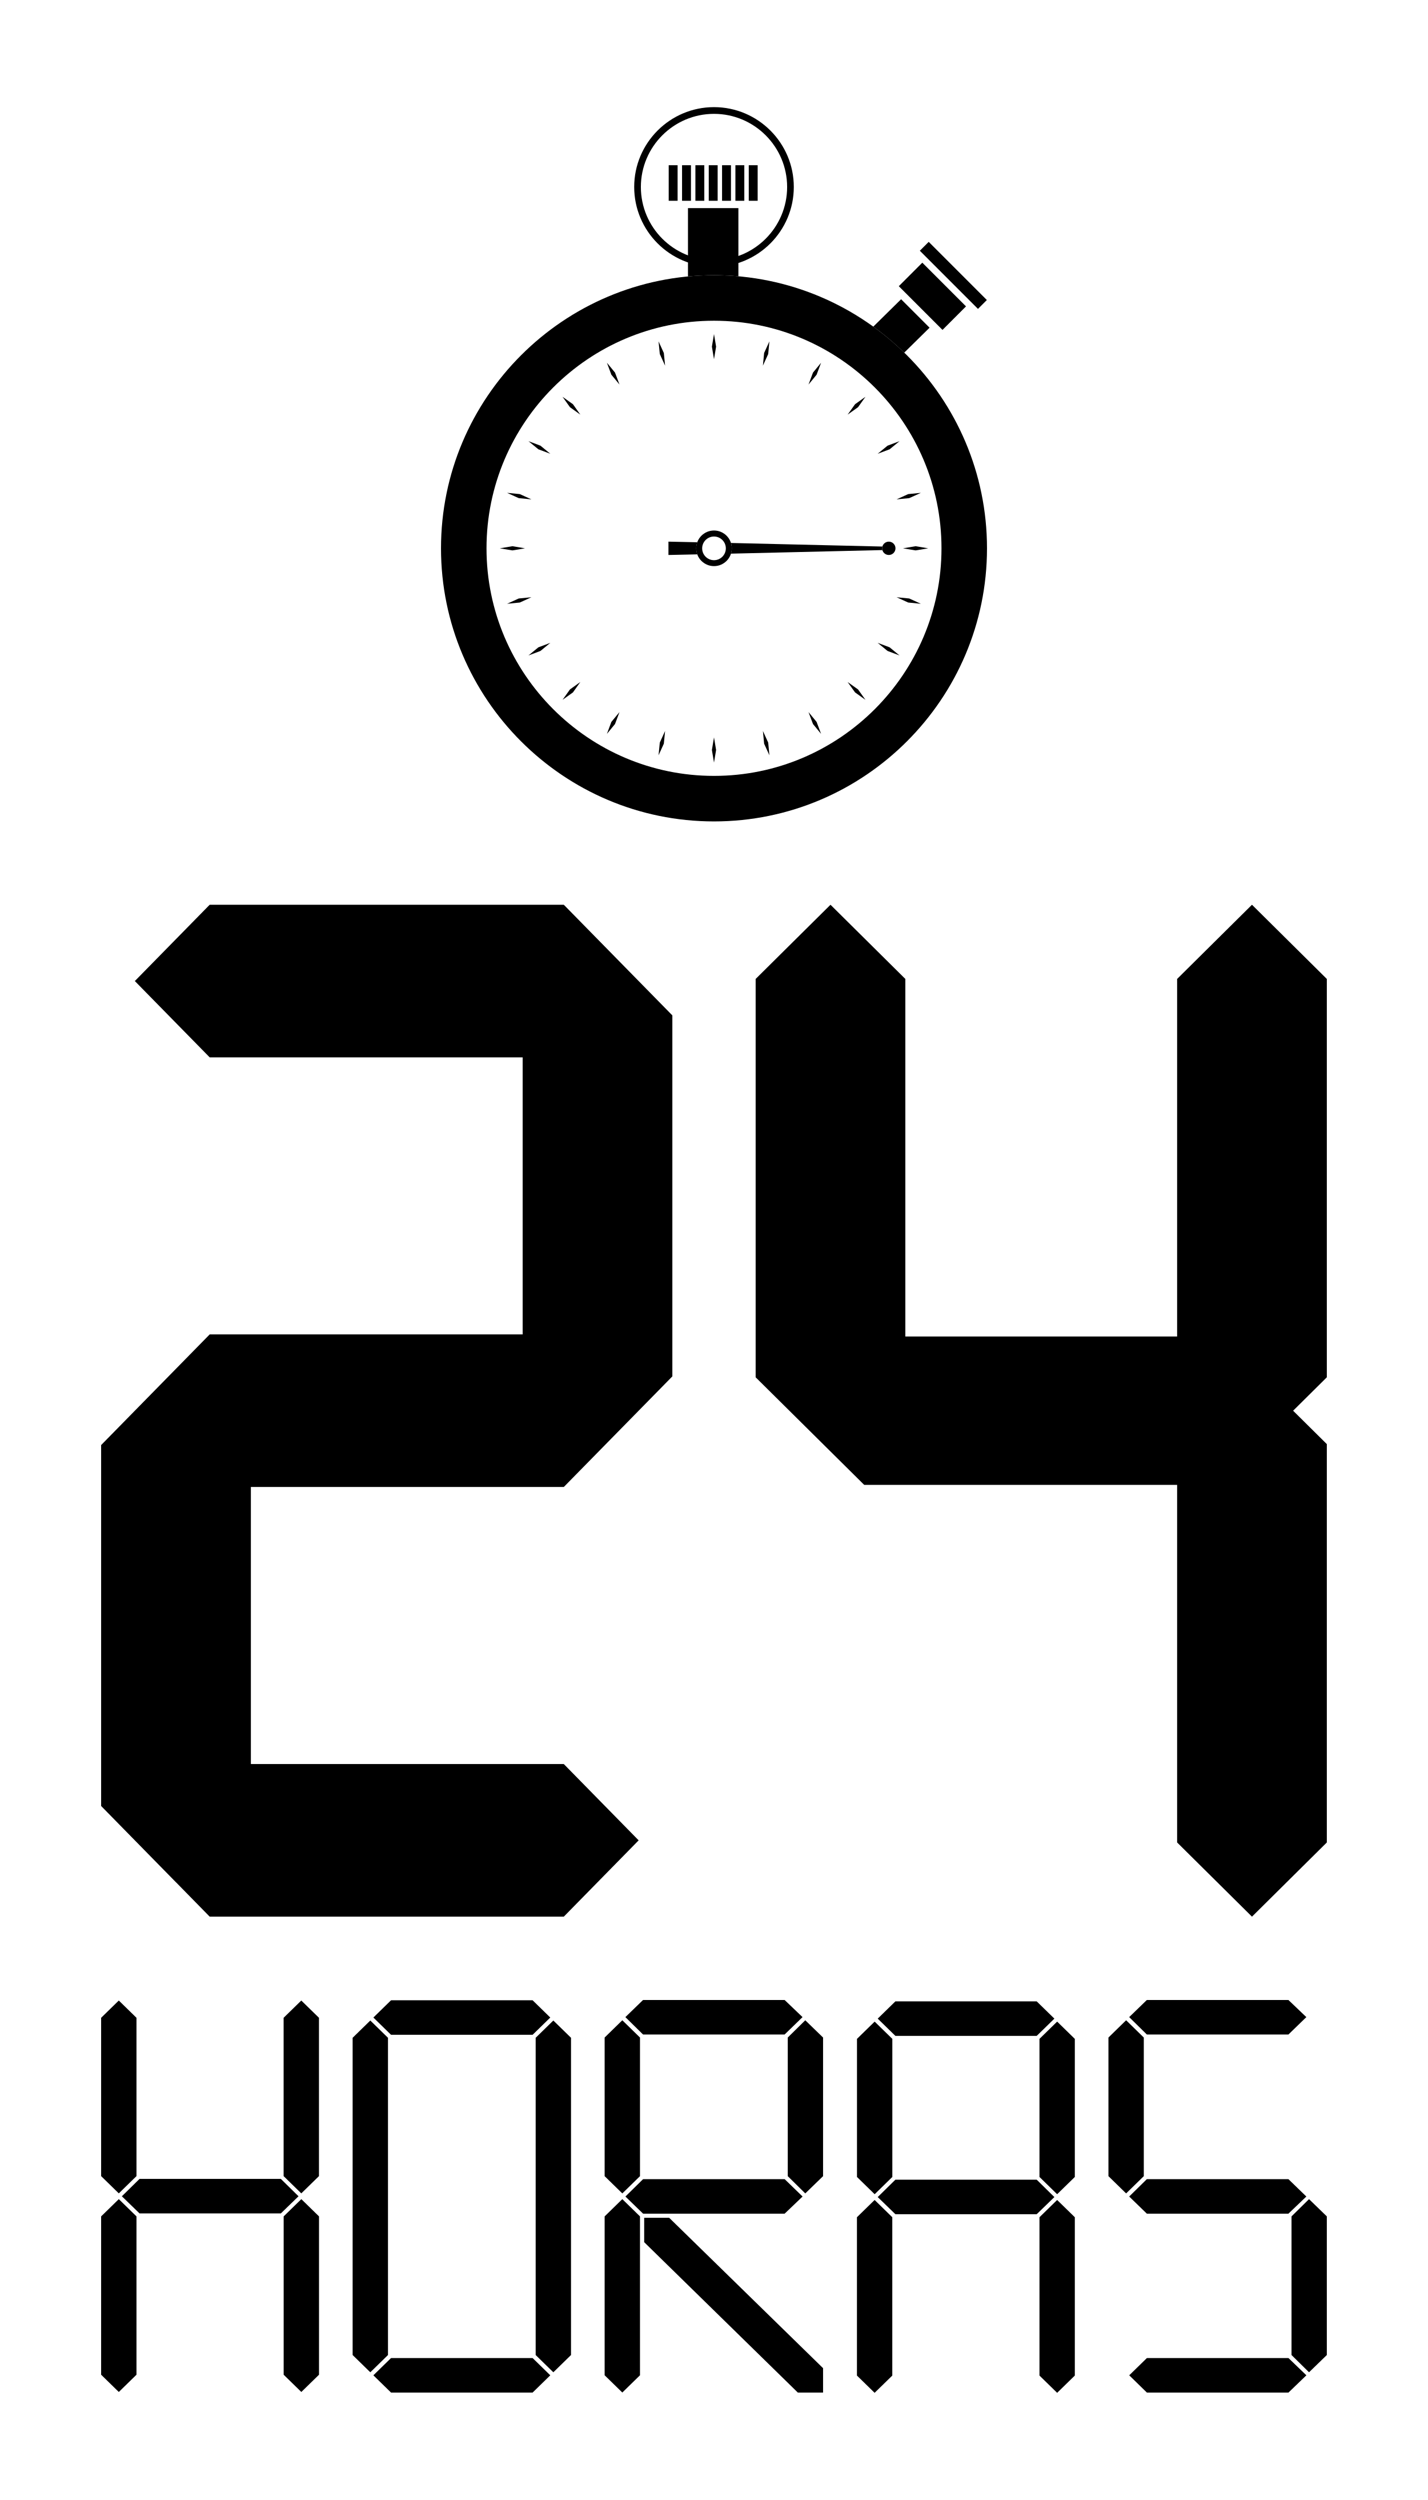 <?xml version="1.0" encoding="utf-8"?>
<!-- Generator: Adobe Illustrator 24.2.0, SVG Export Plug-In . SVG Version: 6.00 Build 0)  -->
<svg version="1.1" id="vertical" xmlns="http://www.w3.org/2000/svg" xmlns:xlink="http://www.w3.org/1999/xlink" x="0px" y="0px"
	 viewBox="0 0 340.16 595.28" style="enable-background:new 0 0 340.16 595.28;" xml:space="preserve">
<g id="logotipo-24horas-black">
	<g id="horas">
		<path d="M24.09,518.16v-37.7l4.21-4.11l4.21,4.11v37.7l-4.21,4.11L24.09,518.16z M32.51,527.75v37.7l-4.21,4.11l-4.21-4.11v-37.7
			l4.21-4.11L32.51,527.75z M71.11,522.96l-4.21,4.08H33.24l-4.21-4.08l4.21-4.14H66.9L71.11,522.96z M75.98,518.16l-4.21,4.11
			l-4.21-4.11v-37.7l4.21-4.11l4.21,4.11V518.16z M67.57,527.75l4.21-4.11l4.21,4.11v37.7l-4.21,4.11l-4.21-4.11V527.75z"/>
		<path d="M84,560.76v-75.54l4.21-4.11l4.21,4.11v75.54l-4.21,4.11L84,560.76z M131.08,480.4l-4.21,4.11H93.15l-4.21-4.11l4.21-4.11
			h33.72L131.08,480.4z M93.15,569.7h33.72l4.21-4.11l-4.21-4.11H93.15l-4.21,4.11L93.15,569.7z M136.02,560.76v-75.54l-4.21-4.11
			l-4.21,4.11v75.54l4.21,4.11L136.02,560.76z"/>
		<path d="M144.03,485.16l4.21-4.11l4.21,4.11v33.01l-4.21,4.11l-4.21-4.11V485.16z M152.45,527.75v37.83l-4.21,4.11l-4.21-4.11
			v-37.83l4.21-4.11L152.45,527.75z M153.18,476.22h33.72l4.27,4.08l-4.27,4.14h-33.72l-4.21-4.14L153.18,476.22z M186.91,518.88
			l4.27,4.14l-4.27,4.08h-33.72l-4.21-4.08l4.21-4.14H186.91z M153.45,528.08v5.81l36.6,35.81h6.01v-5.81l-36.66-35.81H153.45z
			 M196.06,485.16l-4.24-4.11l-4.17,4.11v33.01l4.17,4.11l4.24-4.11V485.16z"/>
		<path d="M204.14,485.48l4.21-4.11l4.21,4.11v32.88l-4.21,4.11l-4.21-4.11V485.48z M212.55,565.65l-4.21,4.11l-4.21-4.11v-37.7
			l4.21-4.11l4.21,4.11V565.65z M209.08,480.66l4.21-4.11h33.66l4.21,4.11l-4.21,4.11h-33.66L209.08,480.66z M213.29,519.01h33.66
			l4.21,4.14l-4.21,4.08h-33.66l-4.21-4.08L213.29,519.01z M256.03,518.36l-4.21,4.11l-4.21-4.11v-32.88l4.21-4.11l4.21,4.11V518.36
			z M247.61,527.95l4.21-4.11l4.21,4.11v37.7l-4.21,4.11l-4.21-4.11V527.95z"/>
		<path d="M268.25,481.05l4.21,4.11v33.01l-4.21,4.11l-4.21-4.11v-33.01L268.25,481.05z M306.91,484.44h-33.72l-4.21-4.14l4.21-4.08
			h33.72l4.27,4.08L306.91,484.44z M306.91,518.88l4.27,4.14l-4.27,4.08h-33.72l-4.21-4.08l4.21-4.14H306.91z M311.19,565.59
			l-4.27,4.11h-33.72l-4.21-4.11l4.21-4.11h33.72L311.19,565.59z M307.65,527.75l4.17-4.11l4.24,4.11v33.01l-4.24,4.11l-4.17-4.11
			V527.75z"/>
	</g>
	<g id="_x32_4_3_">
		<polygon points="160.16,241.78 134.3,215.43 49.95,215.43 32.12,233.6 49.95,251.77 124.5,251.77 124.5,317.74 49.95,317.74 
			24.09,344.09 24.09,430.03 41.92,448.2 41.93,448.2 49.95,456.38 134.3,456.38 152.13,438.21 134.3,420.04 59.76,420.04 
			59.76,354.07 134.3,354.07 152.13,335.91 152.13,335.91 160.16,327.73 		"/>
		<polygon points="316.06,233.1 298.23,215.43 280.4,233.1 280.4,318.24 215.66,318.24 215.66,233.1 197.83,215.43 180,233.1 
			180,327.95 205.86,353.57 280.4,353.57 280.4,438.71 298.23,456.38 316.06,438.71 316.06,343.86 308.03,335.91 316.06,327.95 		
			"/>
	</g>
	<g id="symbol">
		<path d="M170.08,65.53c-35.86,0-65.03,29.17-65.03,65.03c0,35.86,29.17,65.03,65.03,65.03s65.03-29.17,65.03-65.03
			C235.11,94.7,205.94,65.53,170.08,65.53z M170.08,184.75c-29.88,0-54.19-24.31-54.19-54.19c0-29.88,24.31-54.19,54.19-54.19
			c29.88,0,54.19,24.31,54.19,54.19C224.27,160.44,199.96,184.75,170.08,184.75z"/>
		<g>
			<path d="M170.08,126.32c-2.34,0-4.24,1.9-4.24,4.24s1.9,4.24,4.24,4.24s4.24-1.9,4.24-4.24S172.42,126.32,170.08,126.32z
				 M170.08,133.39c-1.56,0-2.82-1.27-2.82-2.82s1.27-2.82,2.82-2.82s2.82,1.27,2.82,2.82S171.64,133.39,170.08,133.39z"/>
			<path d="M166.1,129.12l-6.87-0.15v3.18l6.87-0.15c-0.16-0.45-0.26-0.94-0.26-1.44C165.84,130.05,165.94,129.57,166.1,129.12z"/>
			<circle cx="211.72" cy="130.56" r="1.59"/>
			<path d="M210.19,130.14l-36.07-0.85c0.13,0.4,0.2,0.83,0.2,1.27c0,0.44-0.07,0.87-0.2,1.27l36.07-0.85
				c-0.04-0.13-0.06-0.27-0.06-0.42S210.16,130.27,210.19,130.14z"/>
		</g>
		<g>
			<path d="M170.08,25.51c-10.48,0-19.01,8.53-19.01,19.01c0,10.48,8.53,19.01,19.01,19.01c10.48,0,19.01-8.53,19.01-19.01
				C189.09,34.04,180.56,25.51,170.08,25.51z M170.08,61.95c-9.61,0-17.42-7.82-17.42-17.42c0-9.61,7.82-17.42,17.42-17.42
				c9.61,0,17.42,7.82,17.42,17.42C187.5,54.13,179.69,61.95,170.08,61.95z"/>
			<path d="M175.89,65.79V49.55h-12.01v16.28c2.04-0.19,4.11-0.3,6.2-0.3C172.04,65.53,173.97,65.62,175.89,65.79z"/>
			<rect x="159.29" y="39.34" width="2.12" height="8.47"/>
			<rect x="162.47" y="39.34" width="2.12" height="8.47"/>
			<rect x="165.65" y="39.34" width="2.12" height="8.47"/>
			<rect x="168.83" y="39.34" width="2.12" height="8.47"/>
			<rect x="172" y="39.34" width="2.12" height="8.47"/>
			<rect x="175.18" y="39.34" width="2.12" height="8.47"/>
			<rect x="178.36" y="39.34" width="2.12" height="8.47"/>
		</g>
		<g>
			<rect x="225.63" y="55.76" transform="matrix(0.707 -0.707 0.707 0.707 20.17 179.8)" width="2.99" height="19.59"/>
			<rect x="218.18" y="63.17" transform="matrix(0.707 -0.707 0.707 0.707 15.187 177.738)" width="7.92" height="14.72"/>
			<path d="M221.43,78.03l-6.78-6.78l-6.63,6.53c2.61,1.88,5.07,3.95,7.37,6.19L221.43,78.03z"/>
		</g>
		<g>
			<polygon points="125.06,130.56 122.06,131.06 119.06,130.56 122.06,130.06"/>
			<polygon points="221.1,130.56 218.1,131.06 215.1,130.56 218.1,130.06"/>
			<polygon points="170.08,85.54 169.58,82.54 170.08,79.54 170.58,82.54"/>
			<polygon points="170.08,181.58 169.58,178.58 170.08,175.58 170.58,178.58"/>
			<polygon points="126.59,142.21 123.82,143.47 120.79,143.77 123.56,142.51"/>
			<polygon points="219.36,117.35 216.59,118.61 213.57,118.91 216.34,117.65"/>
			<polygon points="158.43,87.07 157.17,84.3 156.87,81.28 158.13,84.05"/>
			<polygon points="183.28,179.85 182.02,177.08 181.73,174.05 182.99,176.82"/>
			<polygon points="126.59,118.91 123.56,118.61 120.79,117.35 123.82,117.65"/>
			<polygon points="219.36,143.77 216.34,143.47 213.57,142.21 216.59,142.51"/>
			<polygon points="181.73,87.07 182.02,84.05 183.28,81.28 182.99,84.3"/>
			<polygon points="156.87,179.85 157.17,176.82 158.43,174.05 158.13,177.08"/>
			<polygon points="131.09,153.07 128.74,155 125.89,156.07 128.24,154.14"/>
			<polygon points="214.27,105.05 211.92,106.98 209.07,108.05 211.42,106.12"/>
			<polygon points="147.57,91.57 145.63,89.22 144.57,86.37 146.5,88.72"/>
			<polygon points="195.59,174.75 193.66,172.4 192.59,169.55 194.52,171.9"/>
			<polygon points="131.09,108.05 128.24,106.98 125.89,105.05 128.74,106.12"/>
			<polygon points="214.27,156.07 211.42,155 209.07,153.07 211.92,154.14"/>
			<polygon points="192.59,91.57 193.66,88.72 195.59,86.37 194.52,89.22"/>
			<polygon points="144.57,174.75 145.63,171.9 147.57,169.55 146.5,172.4"/>
			<polygon points="138.24,162.39 136.48,164.87 134,166.64 135.77,164.16"/>
			<polygon points="206.16,94.48 204.39,96.96 201.91,98.73 203.68,96.25"/>
			<polygon points="138.24,98.73 135.77,96.96 134,94.48 136.48,96.25"/>
			<polygon points="206.16,166.64 203.68,164.87 201.91,162.4 204.39,164.16"/>
		</g>
	</g>
</g>
</svg>
